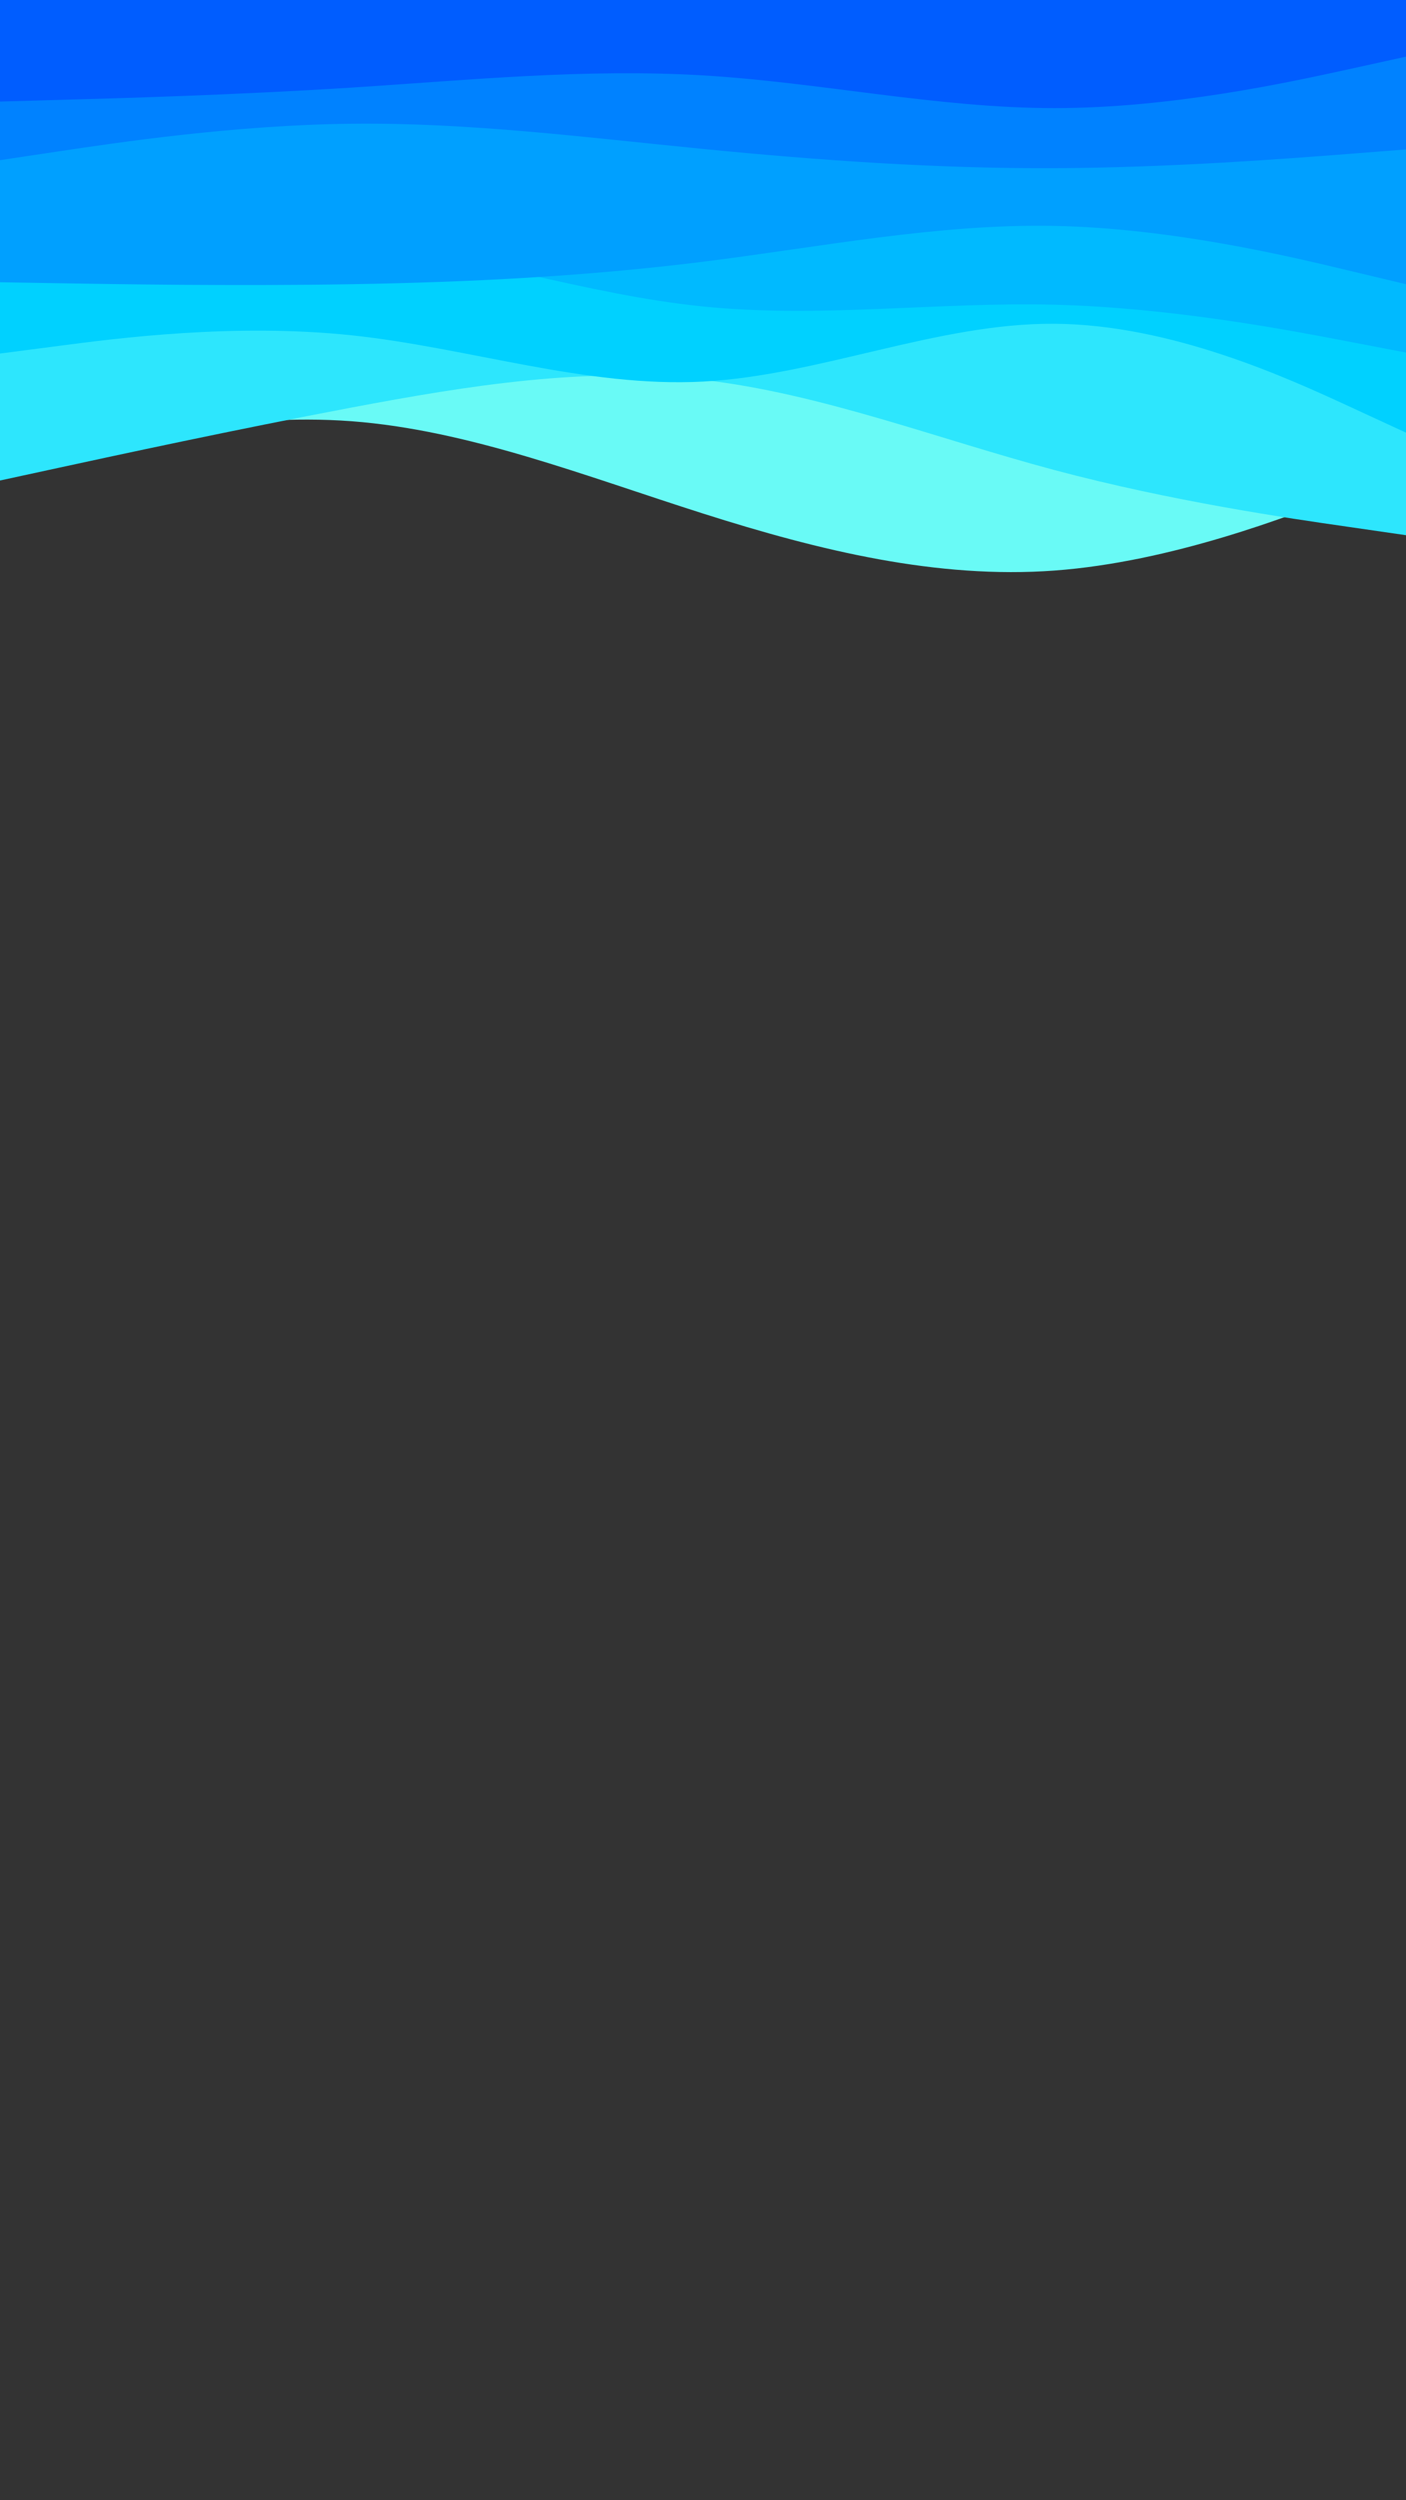 <svg id="visual" viewBox="0 0 1440 2560" width="1440" height="2560" xmlns="http://www.w3.org/2000/svg" xmlns:xlink="http://www.w3.org/1999/xlink" version="1.1"><rect x="0" y="0" width="1440" height="2560" fill="#333333"></rect><path d="M0 481L60 466.3C120 451.7 240 422.3 360 431.3C480 440.3 600 487.7 720 525.8C840 564 960 593 1080 584.2C1200 575.3 1320 528.7 1380 505.3L1440 482L1440 0L1380 0C1320 0 1200 0 1080 0C960 0 840 0 720 0C600 0 480 0 360 0C240 0 120 0 60 0L0 0Z" fill="#69faf6"></path><path d="M0 492L60 479C120 466 240 440 360 417.3C480 394.7 600 375.3 720 389C840 402.7 960 449.3 1080 481.3C1200 513.3 1320 530.7 1380 539.3L1440 548L1440 0L1380 0C1320 0 1200 0 1080 0C960 0 840 0 720 0C600 0 480 0 360 0C240 0 120 0 60 0L0 0Z" fill="#2de6fd"></path><path d="M0 362L60 354.2C120 346.3 240 330.7 360 343.3C480 356 600 397 720 390.7C840 384.3 960 330.7 1080 331.5C1200 332.3 1320 387.7 1380 415.3L1440 443L1440 0L1380 0C1320 0 1200 0 1080 0C960 0 840 0 720 0C600 0 480 0 360 0C240 0 120 0 60 0L0 0Z" fill="#00d1ff"></path><path d="M0 266L60 258.2C120 250.3 240 234.7 360 247.5C480 260.3 600 301.7 720 313.8C840 326 960 309 1080 312C1200 315 1320 338 1380 349.5L1440 361L1440 0L1380 0C1320 0 1200 0 1080 0C960 0 840 0 720 0C600 0 480 0 360 0C240 0 120 0 60 0L0 0Z" fill="#00baff"></path><path d="M0 289L60 290C120 291 240 293 360 291C480 289 600 283 720 268C840 253 960 229 1080 231.3C1200 233.7 1320 262.3 1380 276.7L1440 291L1440 0L1380 0C1320 0 1200 0 1080 0C960 0 840 0 720 0C600 0 480 0 360 0C240 0 120 0 60 0L0 0Z" fill="#00a0ff"></path><path d="M0 164L60 155C120 146 240 128 360 126.7C480 125.3 600 140.7 720 152.5C840 164.3 960 172.7 1080 172.2C1200 171.7 1320 162.3 1380 157.7L1440 153L1440 0L1380 0C1320 0 1200 0 1080 0C960 0 840 0 720 0C600 0 480 0 360 0C240 0 120 0 60 0L0 0Z" fill="#0082ff"></path><path d="M0 104L60 102.3C120 100.7 240 97.3 360 89.7C480 82 600 70 720 77.2C840 84.3 960 110.7 1080 110.7C1200 110.7 1320 84.3 1380 71.2L1440 58L1440 0L1380 0C1320 0 1200 0 1080 0C960 0 840 0 720 0C600 0 480 0 360 0C240 0 120 0 60 0L0 0Z" fill="#005dff"></path></svg>